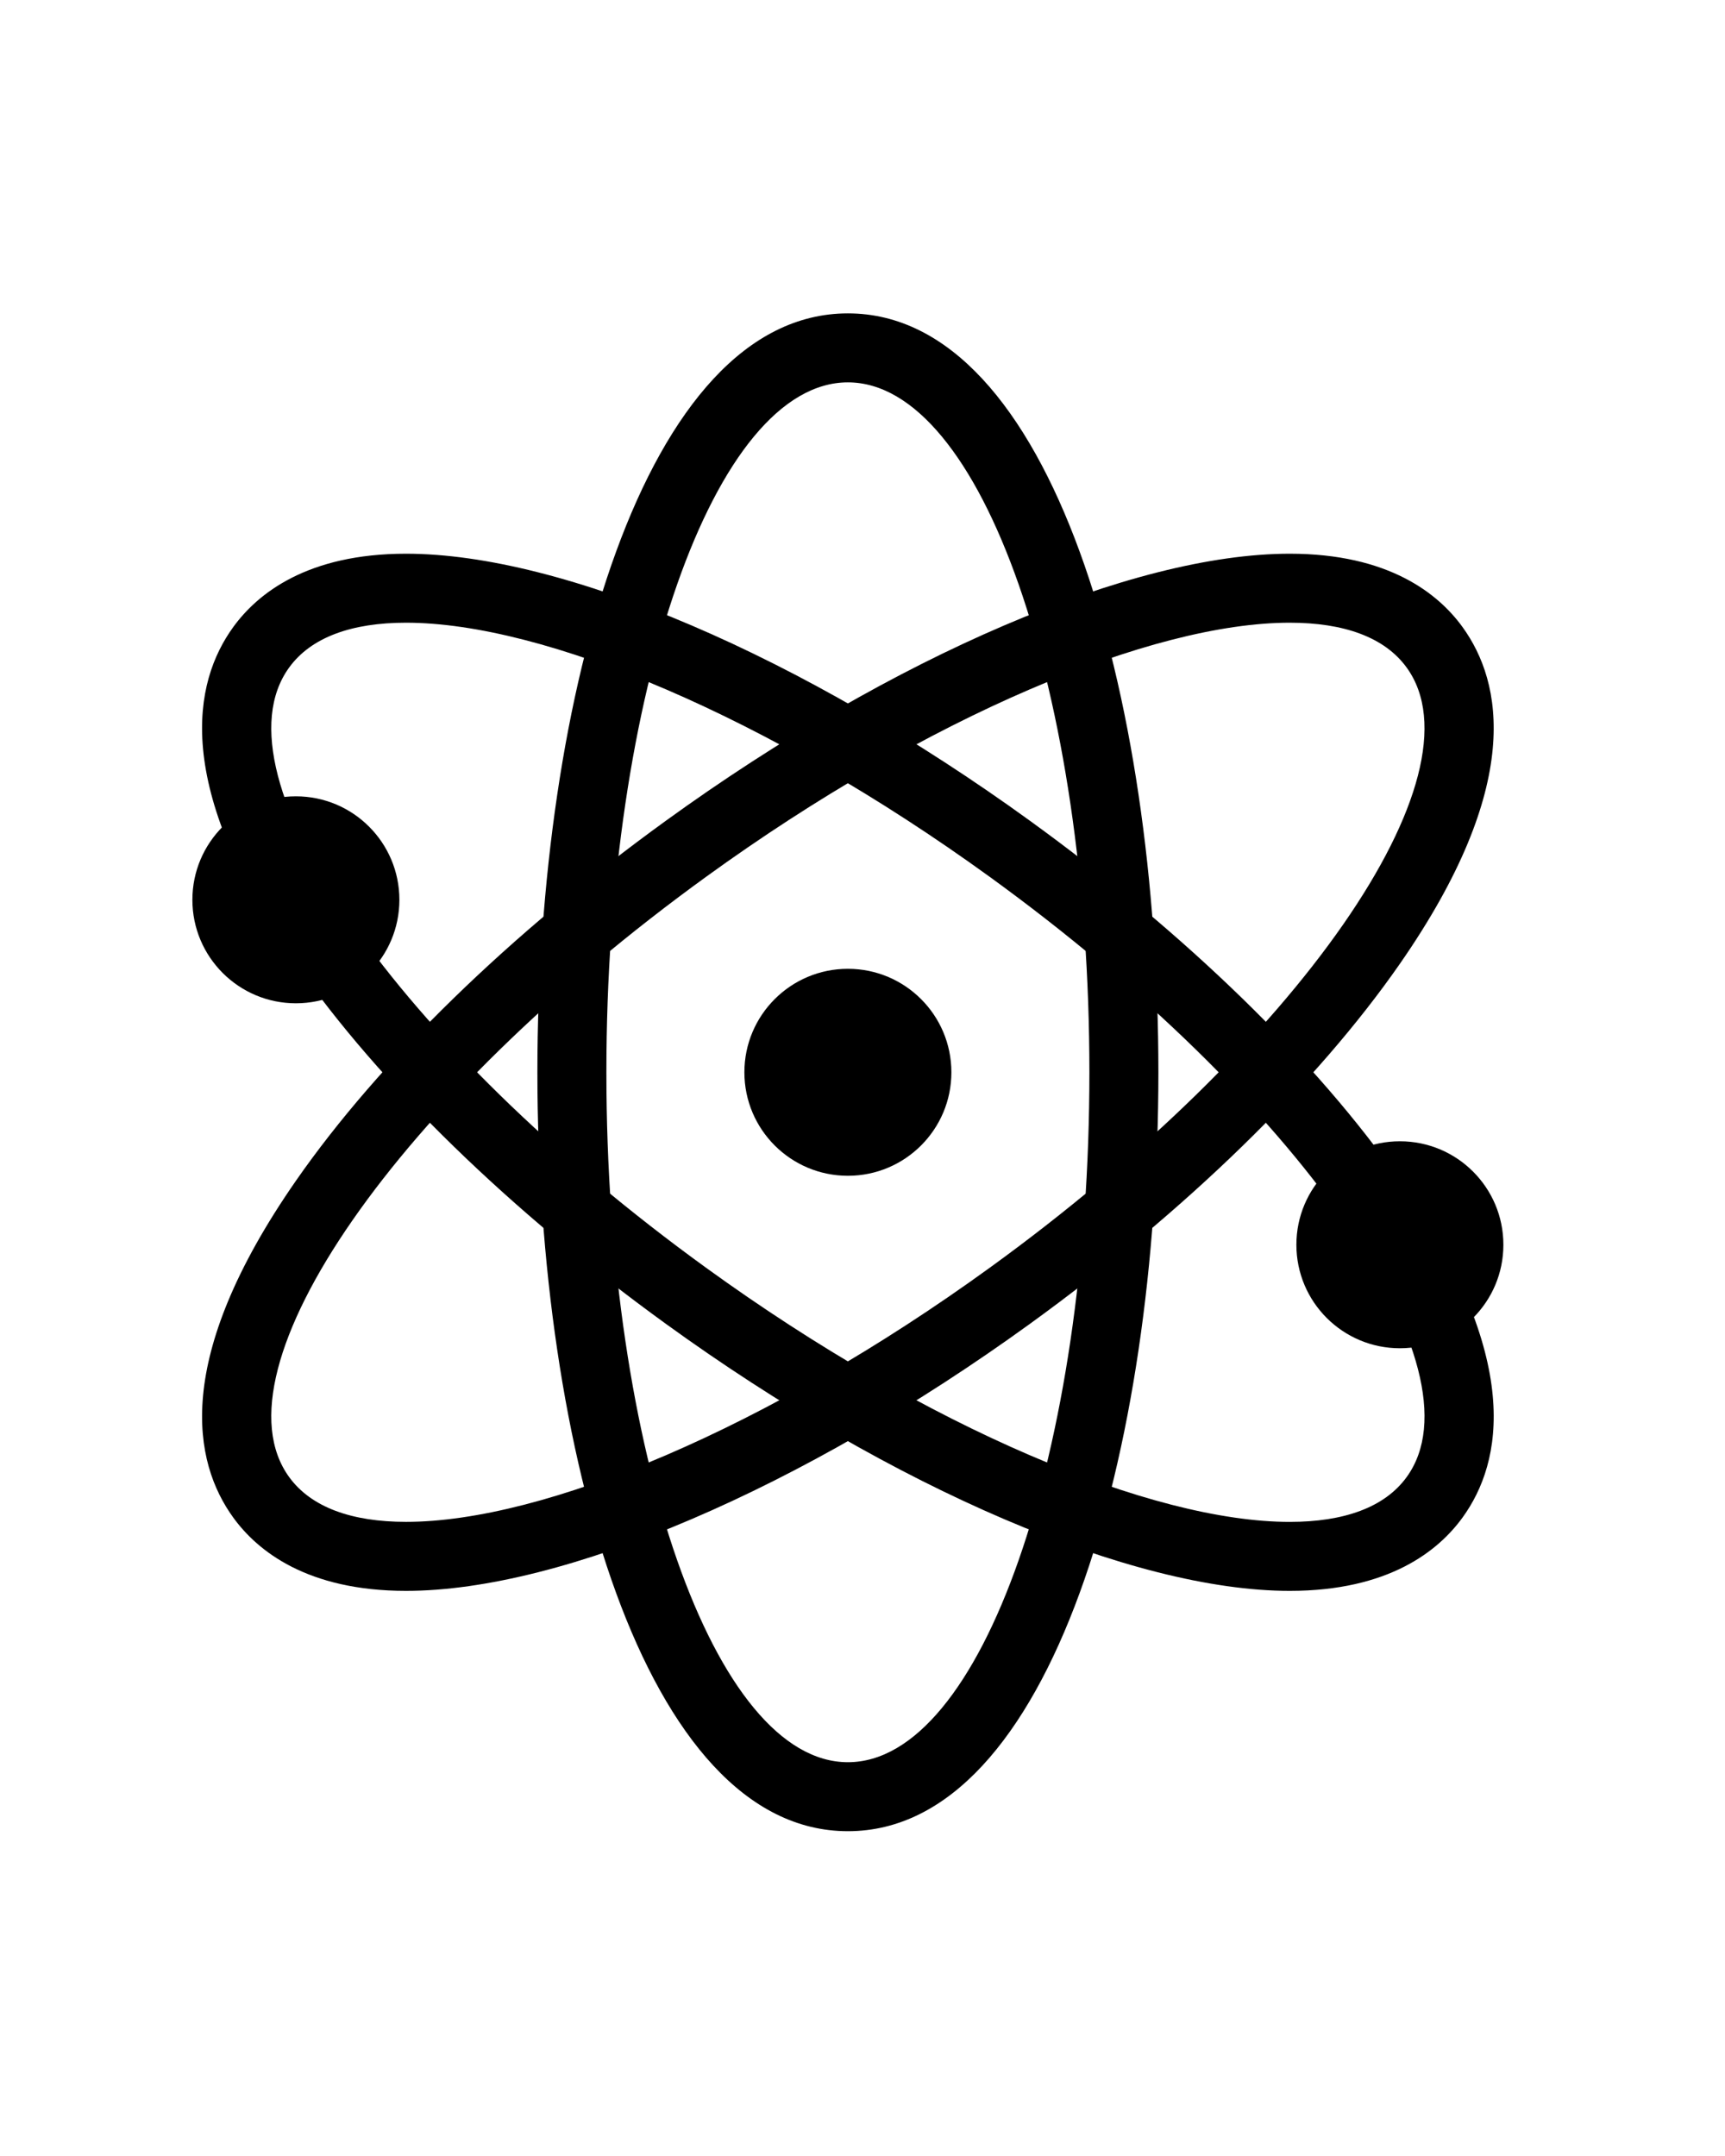 <?xml version="1.0" encoding="UTF-8" standalone="no"?>
<svg
   xmlns:dc="http://purl.org/dc/elements/1.1/"
   xmlns:cc="http://creativecommons.org/ns#"
   xmlns:rdf="http://www.w3.org/1999/02/22-rdf-syntax-ns#"
   xmlns:svg="http://www.w3.org/2000/svg"
   xmlns="http://www.w3.org/2000/svg"
   xmlns:sodipodi="http://sodipodi.sourceforge.net/DTD/sodipodi-0.dtd"
   xmlns:inkscape="http://www.inkscape.org/namespaces/inkscape"
   version="1.1"
   x="0px"
   y="0px"
   viewBox="0 0 100 125"
   enable-background="new 0 0 100 100"
   xml:space="preserve"
   id="svg2"
   inkscape:version="0.91 r13725"
   sodipodi:docname="atomic.svg"
   width="100"
   height="125"><defs
     id="defs22" /><sodipodi:namedview
     pagecolor="#ffffff"
     bordercolor="#666666"
     borderopacity="1"
     objecttolerance="10"
     gridtolerance="10"
     guidetolerance="10"
     inkscape:pageopacity="0"
     inkscape:pageshadow="2"
     inkscape:window-width="891"
     inkscape:window-height="736"
     id="namedview20"
     showgrid="false"
     inkscape:zoom="2.36"
     inkscape:cx="91.525424"
     inkscape:cy="100.84746"
     inkscape:window-x="0"
     inkscape:window-y="0"
     inkscape:window-maximized="0"
     inkscape:current-layer="svg2" /><g
     id="g4"
     transform="translate(-0.847,10.169)"><g
       id="g6"><circle
         cx="50"
         cy="52"
         r="6"
         id="circle8" /><path
         d="M 50,12 C 57.732,12 64,29.908 64,52 64,74.092 57.732,92 50,92 42.268,92 36,74.092 36,52 36,29.908 42.268,12 50,12 M 50,8 C 38.183,8 32,30.135 32,52 32,73.865 38.183,96 50,96 61.817,96 68,73.865 68,52 68,30.135 61.817,8 50,8 l 0,0 z"
         id="path10"
         inkscape:connector-curvature="0" /><path
         d="m 24.385,25.934 c 7.985,0 20.98,5.423 33.828,14.728 17.892,12.96 28.719,28.54 24.182,34.803 -1.278,1.766 -3.644,2.602 -6.779,2.602 -7.985,0 -20.98,-5.421 -33.828,-14.727 C 23.897,50.38 13.069,34.8 17.606,28.537 c 1.279,-1.766 3.642,-2.603 6.779,-2.603 m 0,-4 c -5.733,0 -8.613,2.314 -10.02,4.257 -2.311,3.19 -3.557,9.167 3.636,19.519 4.817,6.932 12.432,14.344 21.439,20.869 13.189,9.553 27.051,15.487 36.175,15.487 5.733,0 8.613,-2.313 10.019,-4.255 2.312,-3.191 3.558,-9.168 -3.635,-19.52 C 77.183,51.358 69.568,43.947 60.56,37.422 47.369,27.868 33.508,21.934 24.385,21.934 l 0,0 z"
         id="path12"
         inkscape:connector-curvature="0" /><path
         d="m 75.615,25.934 c 3.137,0 5.5,0.837 6.779,2.603 C 86.931,34.8 76.103,50.38 58.212,63.34 45.365,72.645 32.37,78.065 24.385,78.065 c -3.136,0 -5.501,-0.836 -6.779,-2.602 C 13.069,69.2 23.896,53.62 41.788,40.66 54.635,31.356 67.63,25.934 75.615,25.934 m 0,-4 c -9.123,0 -22.984,5.935 -36.175,15.488 -9.009,6.525 -16.623,13.937 -21.439,20.869 -7.192,10.352 -5.946,16.328 -3.635,19.52 1.405,1.941 4.285,4.255 10.019,4.255 9.124,0 22.985,-5.935 36.175,-15.487 C 69.568,60.054 77.182,52.641 81.999,45.71 89.191,35.358 87.945,29.382 85.634,26.19 84.229,24.248 81.349,21.934 75.615,21.934 l 0,0 z"
         id="path14"
         inkscape:connector-curvature="0" /><circle
         cx="82"
         cy="62"
         r="6"
         id="circle16" /><circle
         cx="18"
         cy="42"
         r="6"
         id="circle18" /></g></g></svg>
